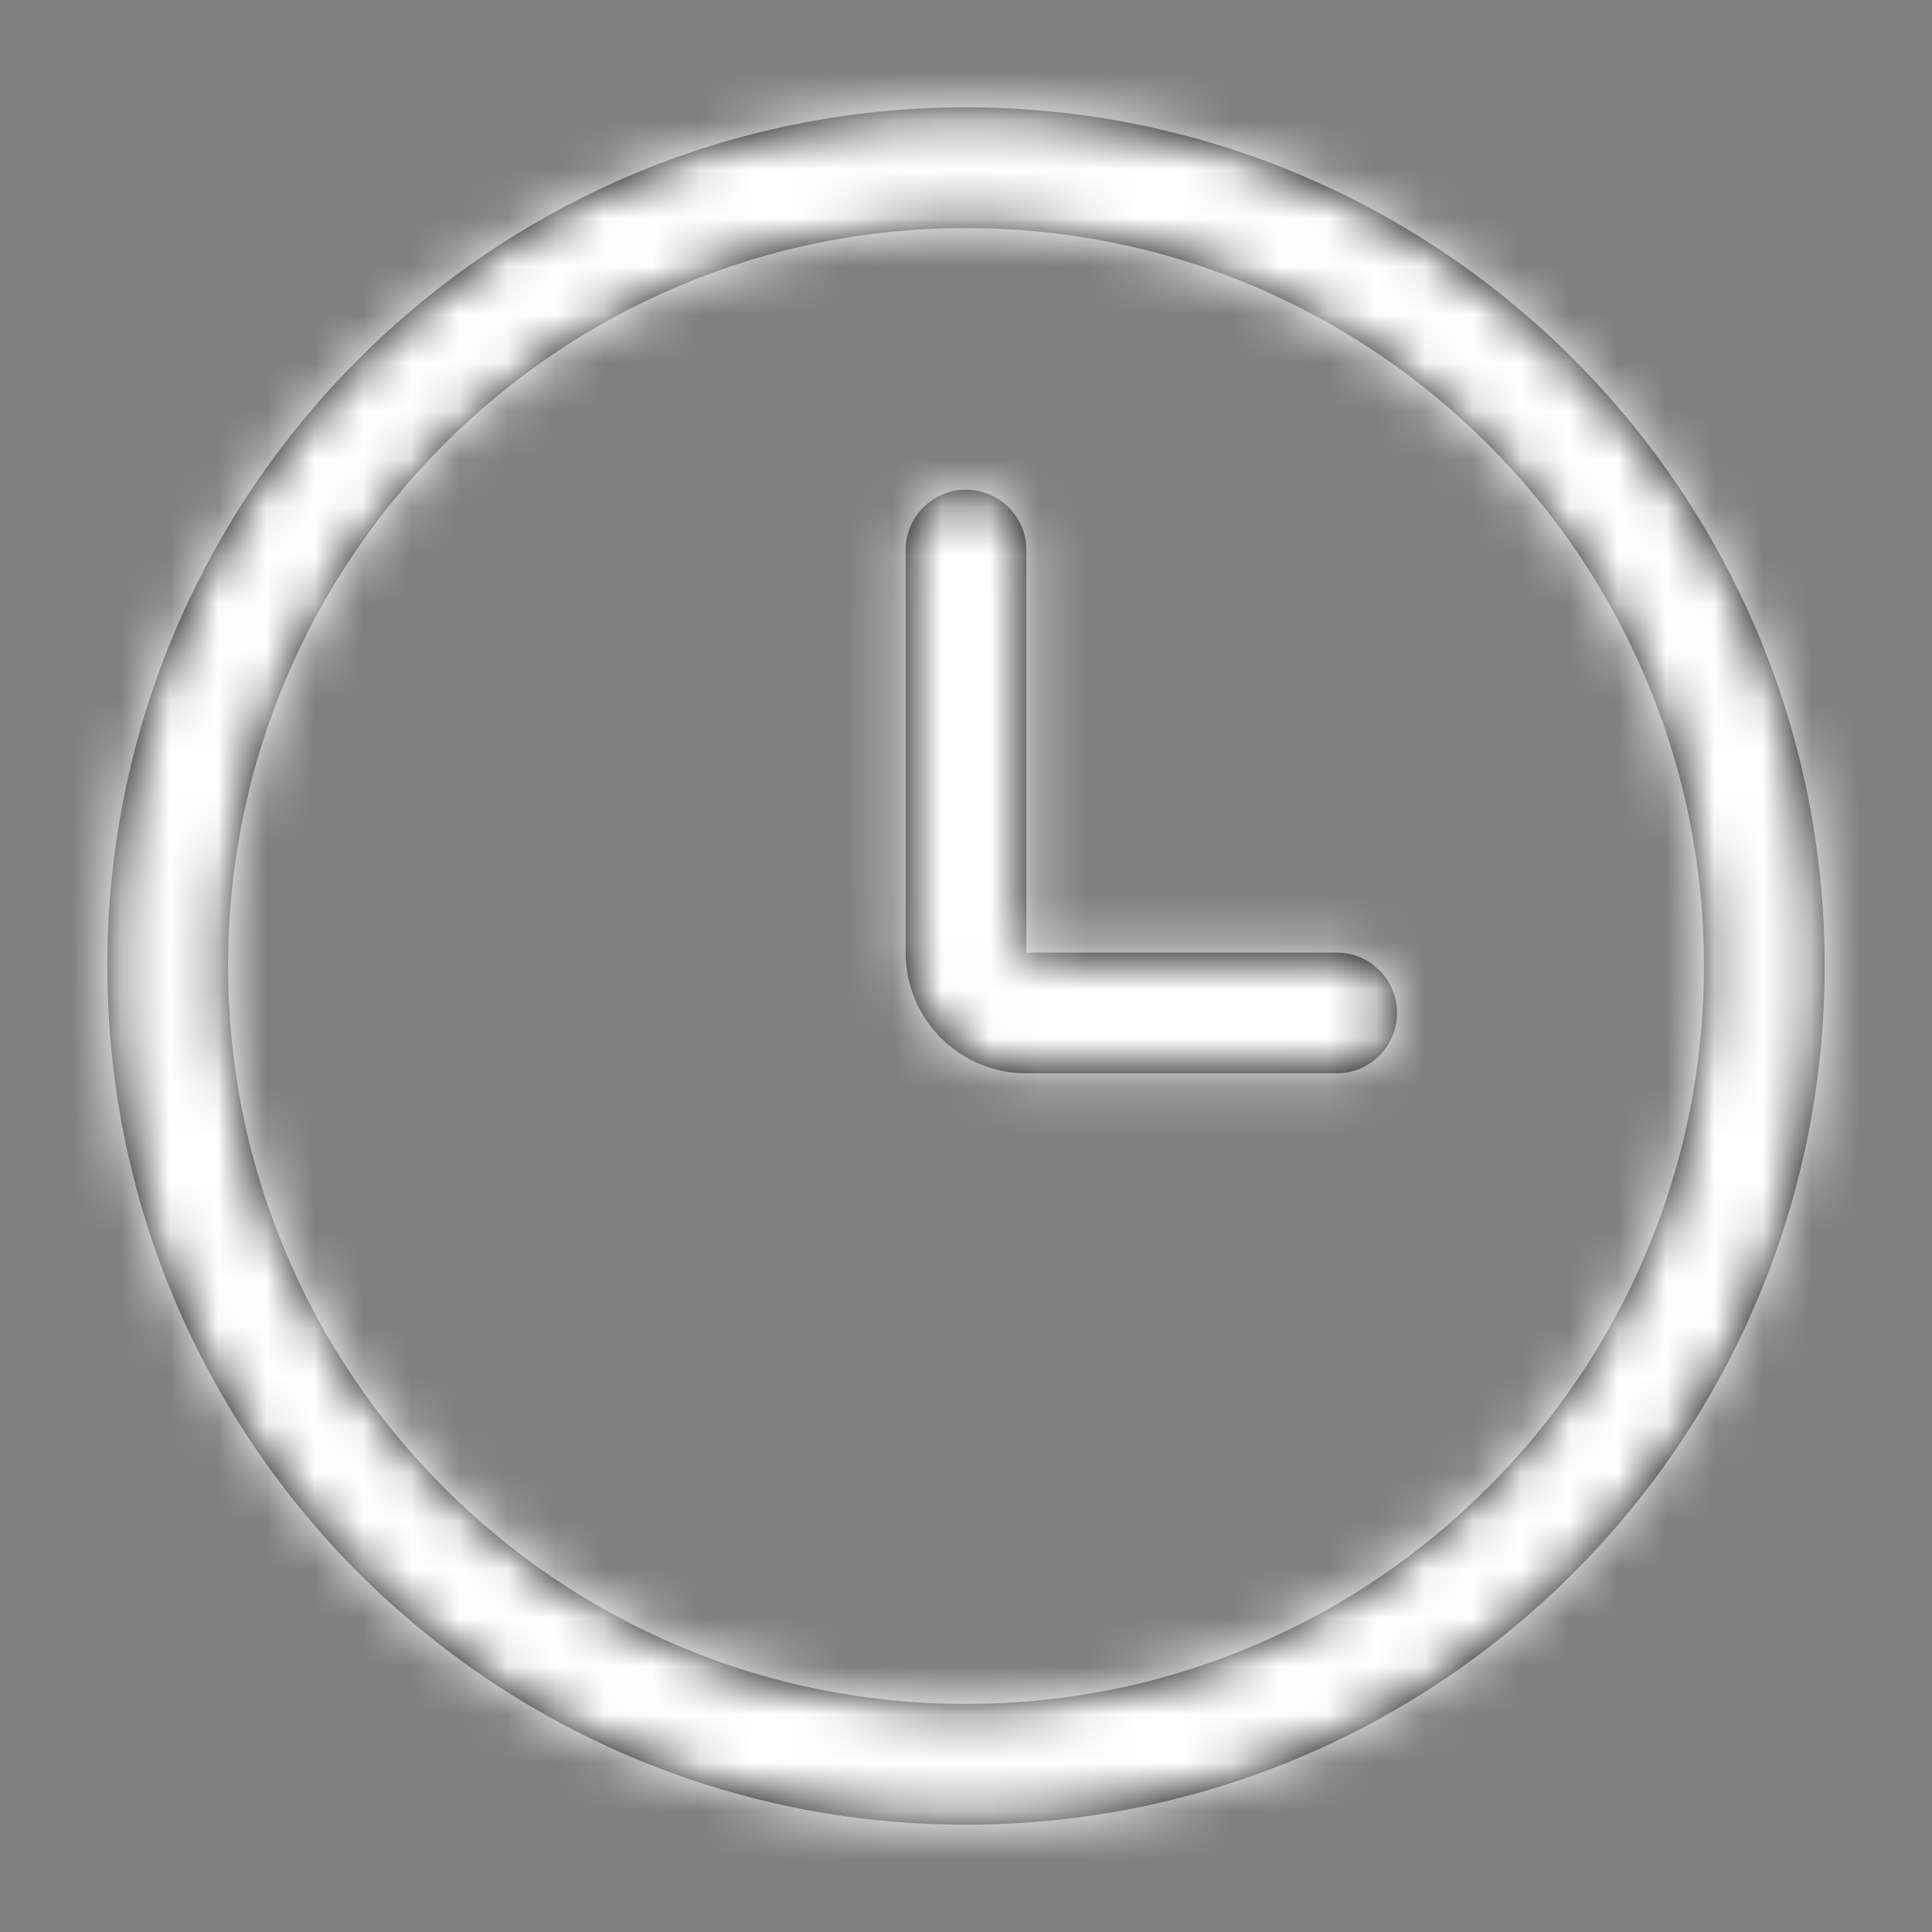 <?xml version="1.0" encoding="UTF-8"?>
<svg width="40px" height="40px" viewBox="0 0 40 40" version="1.1" xmlns="http://www.w3.org/2000/svg" xmlns:xlink="http://www.w3.org/1999/xlink">
    <rect x="0" y="0" width="40" height="40" fill="#808080" stroke="none"/>
    <!-- Generator: sketchtool 50.2 (55047) - http://www.bohemiancoding.com/sketch -->
    <title>DDB65DC1-CE70-47F5-AF3B-7258F0436805</title>
    <desc>Created with sketchtool.</desc>
    <defs>
        <path d="M20,2.222 C10.181,2.222 2.222,10.181 2.222,20 C2.222,29.819 10.181,37.778 20,37.778 C29.819,37.778 37.778,29.819 37.778,20 C37.778,10.181 29.819,2.222 20,2.222 Z M30.802,30.802 C29.399,32.205 27.764,33.309 25.944,34.076 C24.062,34.875 22.062,35.278 20,35.278 C17.938,35.278 15.938,34.875 14.056,34.08 C12.236,33.309 10.604,32.208 9.198,30.806 C7.795,29.403 6.691,27.767 5.924,25.948 C5.125,24.062 4.722,22.062 4.722,20 C4.722,17.938 5.125,15.938 5.92,14.056 C6.691,12.236 7.792,10.604 9.194,9.198 C10.597,7.795 12.233,6.691 14.052,5.924 C15.938,5.125 17.938,4.722 20,4.722 C22.062,4.722 24.062,5.125 25.944,5.92 C27.764,6.691 29.396,7.792 30.802,9.194 C32.205,10.597 33.309,12.233 34.076,14.052 C34.875,15.938 35.278,17.938 35.278,20 C35.278,22.062 34.875,24.062 34.08,25.944 C33.309,27.764 32.208,29.399 30.802,30.802 Z M27.674,19.722 L21.25,19.722 L21.25,11.389 C21.25,10.698 20.691,10.139 20,10.139 C19.309,10.139 18.75,10.698 18.75,11.389 L18.75,19.722 C18.75,21.104 19.868,22.222 21.25,22.222 L27.674,22.222 C28.365,22.222 28.924,21.663 28.924,20.972 C28.924,20.281 28.365,19.722 27.674,19.722 Z" id="path-1"></path>
    </defs>
    <g id="Screen" stroke="none" stroke-width="1" fill="none" fill-rule="evenodd">
        <g id="2.8_mb_member-cashback-bonus" transform="translate(-686, -112)">
            <g id="icon/clock" transform="translate(686, 112)">
                <rect id="@bound" x="0" y="0" width="40" height="40"></rect>
                <mask id="mask-2" fill="white">
                    <use xlink:href="#path-1"></use>
                </mask>
                <use id="Mask" fill="#000000" fill-rule="nonzero" xlink:href="#path-1"></use>
                <g id="color/white" mask="url(#mask-2)" fill="#FFFFFF">
                    <rect id="color" x="0" y="0" width="40" height="40"></rect>
                </g>
            </g>
        </g>
    </g>
</svg>
